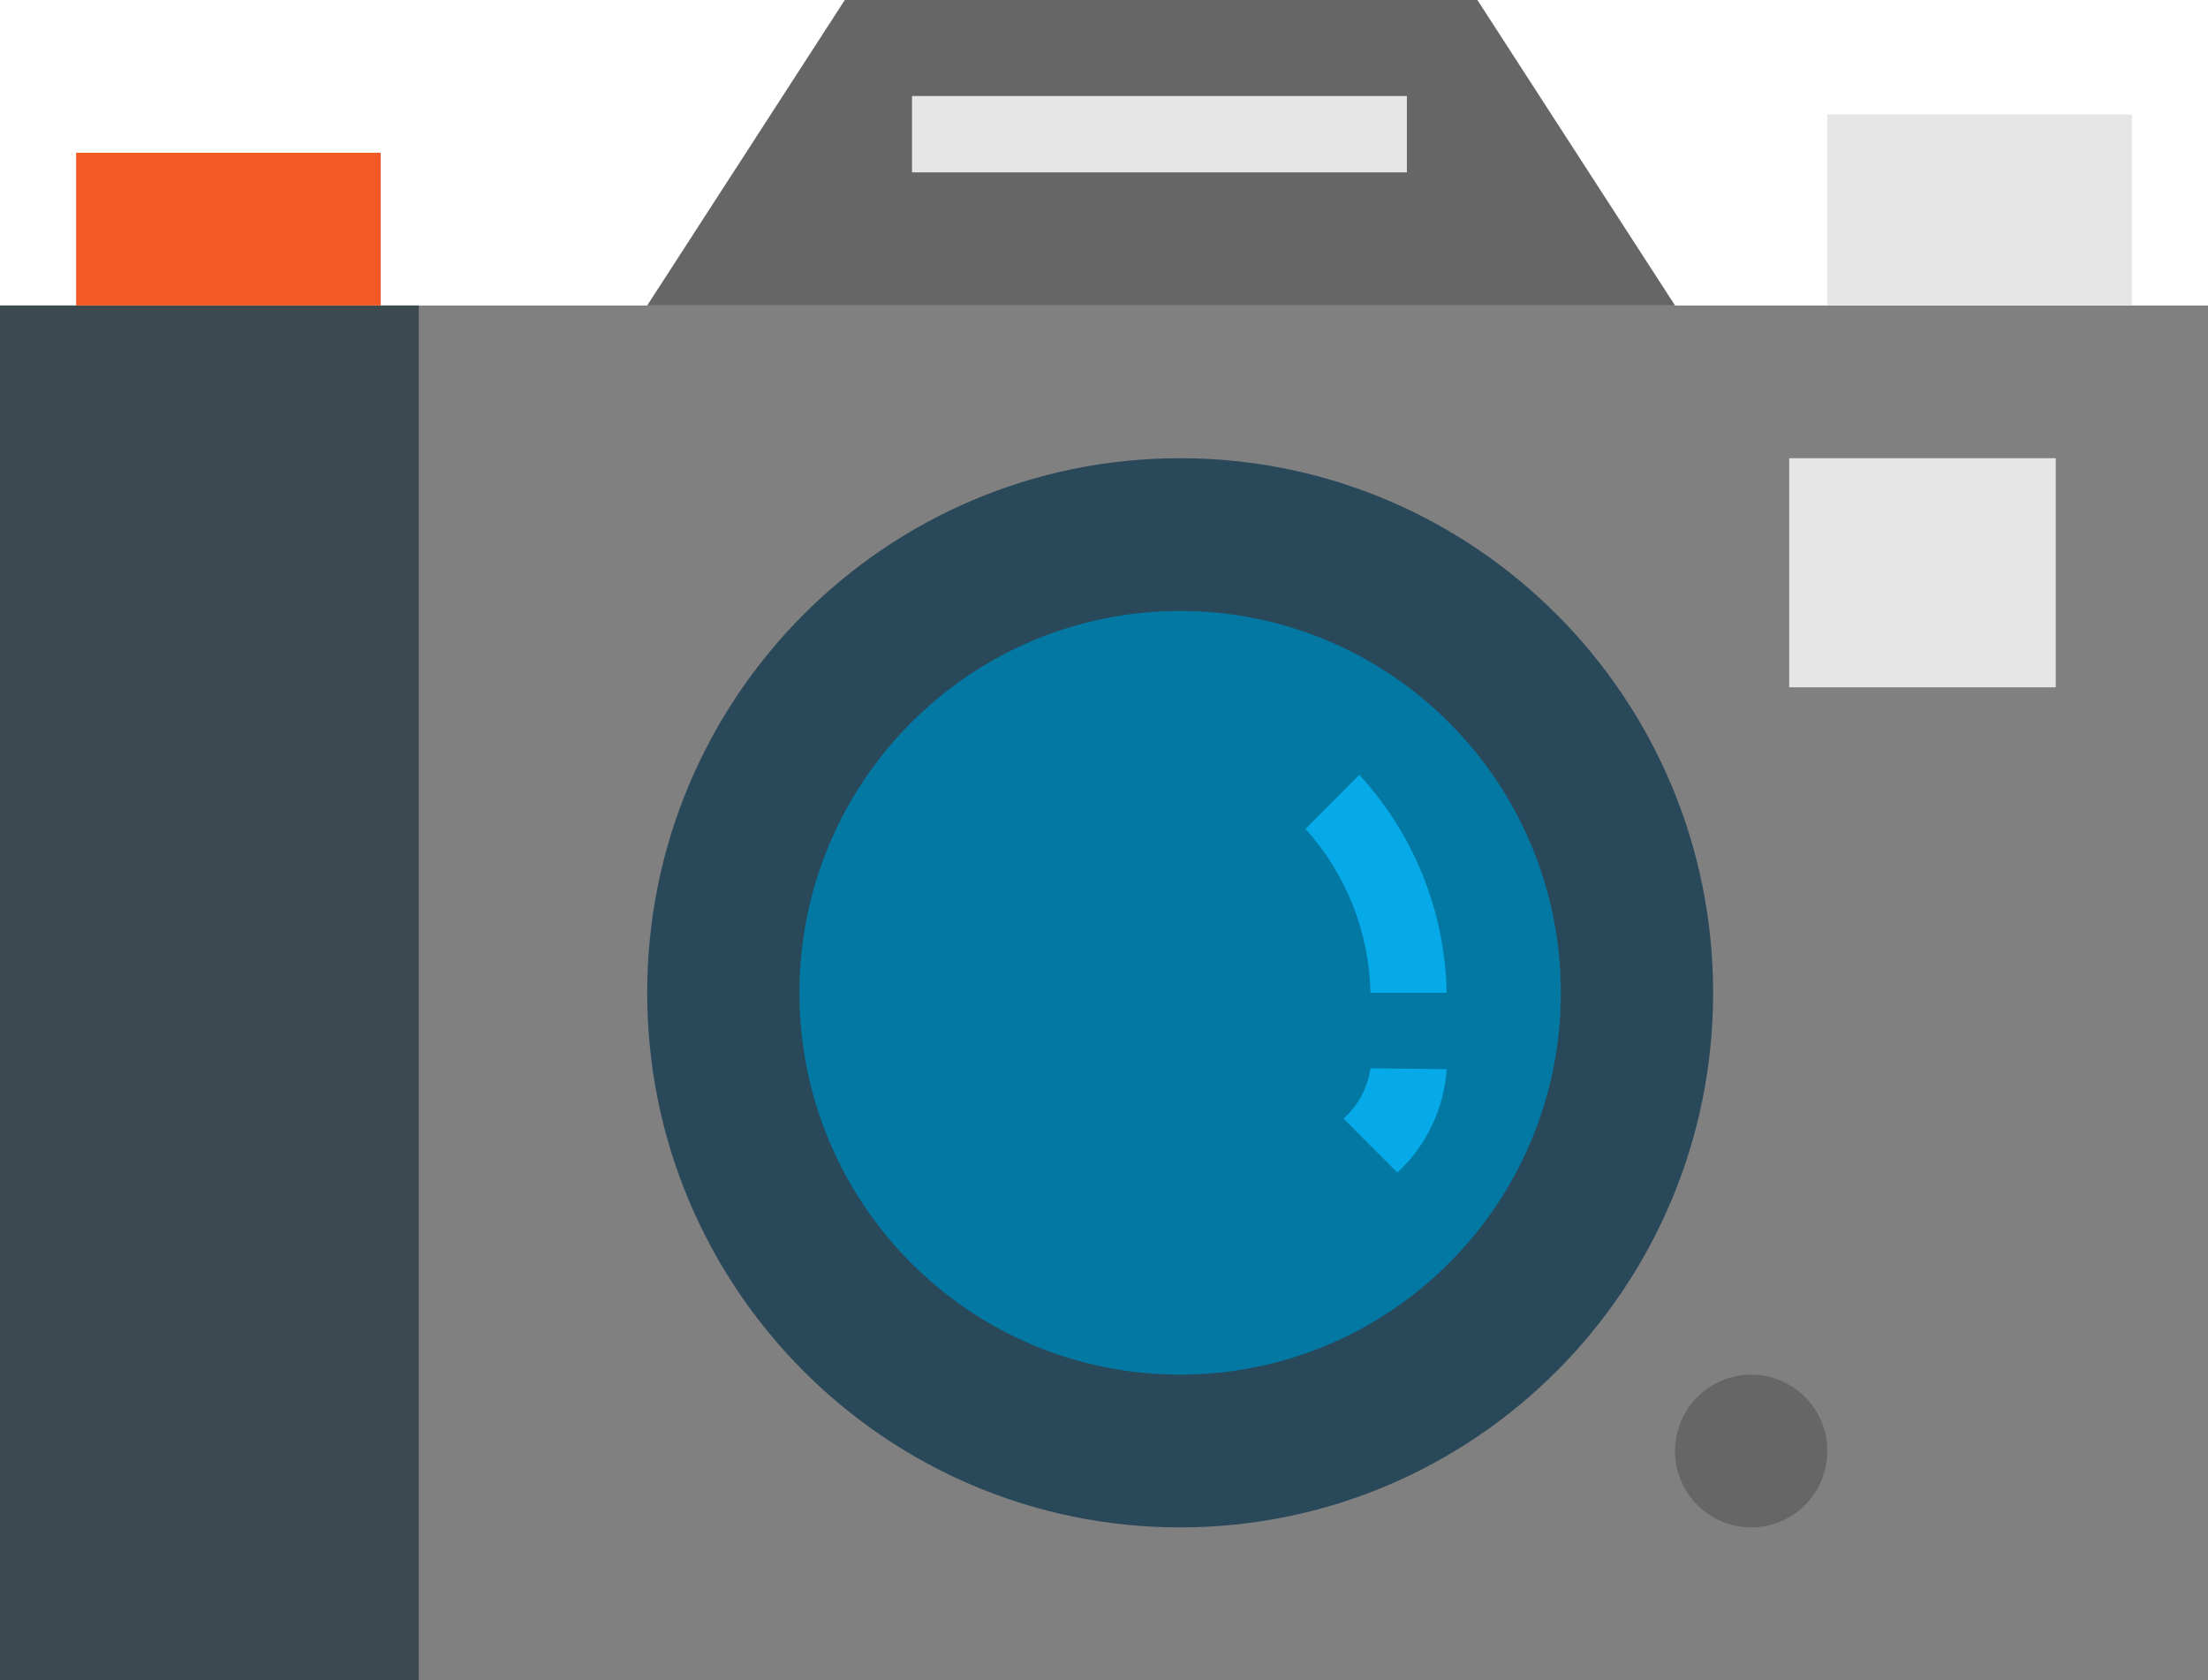 <?xml version="1.0" encoding="UTF-8"?>
<svg width="46px" height="35px" viewBox="0 0 46 35" version="1.1" xmlns="http://www.w3.org/2000/svg" xmlns:xlink="http://www.w3.org/1999/xlink">
    <!-- Generator: Sketch 52.4 (67378) - http://www.bohemiancoding.com/sketch -->
    <title>photography</title>
    <desc>Created with Sketch.</desc>
    <g id="Web" stroke="none" stroke-width="1" fill="none" fill-rule="evenodd">
        <g id="Home" transform="translate(-217, -1678)" fill-rule="nonzero">
            <g id="How-to-use-flashcards-" transform="translate(0, 1430)">
                <g id="step-01" transform="translate(135, 143)">
                    <g id="ima-step-01" transform="translate(0, 99)">
                        <g id="photography" transform="translate(82, 6)">
                            <polygon id="Shape" fill="#808080" points="0 6.364 46 6.364 46 35 0 35"></polygon>
                            <polygon id="Shape" fill="#666666" points="34.897 6.364 30.779 0 17.6 0 13.483 6.364"></polygon>
                            <polygon id="Shape" fill="#3C494E" points="0 6.364 8.724 6.364 8.724 35 0 35"></polygon>
                            <path d="M35.69,20.682 C35.69,26.832 30.718,31.818 24.586,31.818 C18.454,31.818 13.483,26.832 13.483,20.682 C13.483,14.531 18.454,9.545 24.586,9.545 C30.718,9.545 35.69,14.531 35.69,20.682 Z" id="Shape" fill="#29485A"></path>
                            <path d="M32.517,20.682 C32.517,25.075 28.966,28.636 24.586,28.636 C20.206,28.636 16.655,25.075 16.655,20.682 C16.655,16.289 20.206,12.727 24.586,12.727 C28.966,12.727 32.517,16.289 32.517,20.682 Z" id="Shape" fill="#0378A3"></path>
                            <path d="M30.138,20.682 L28.552,20.682 C28.525,19.417 28.044,18.205 27.198,17.267 L28.319,16.142 C29.46,17.381 30.107,18.996 30.138,20.682 Z" id="Shape" fill="#06AAE9"></path>
                            <path d="M29.112,24.426 L27.991,23.301 C28.295,23.029 28.493,22.658 28.552,22.254 L30.138,22.273 C30.083,23.095 29.716,23.866 29.112,24.426 Z" id="Shape" fill="#06AAE9"></path>
                            <polygon id="Shape" fill="#F15A24" points="1.586 3.182 7.931 3.182 7.931 6.364 1.586 6.364"></polygon>
                            <polygon id="Shape" fill="#E6E6E6" points="37.276 9.545 42.828 9.545 42.828 14.318 37.276 14.318"></polygon>
                            <path d="M38.069,30.227 C38.069,31.106 37.359,31.818 36.483,31.818 C35.607,31.818 34.897,31.106 34.897,30.227 C34.897,29.349 35.607,28.636 36.483,28.636 C37.359,28.636 38.069,29.349 38.069,30.227 Z" id="Shape" fill="#666666"></path>
                            <polygon id="Shape" fill="#E6E6E6" points="38.069 2.386 44.414 2.386 44.414 6.364 38.069 6.364"></polygon>
                            <polygon id="Shape" fill="#E6E6E6" points="19 2 29.31 2 29.31 3.591 19 3.591"></polygon>
                        </g>
                    </g>
                </g>
            </g>
        </g>
    </g>
</svg>
